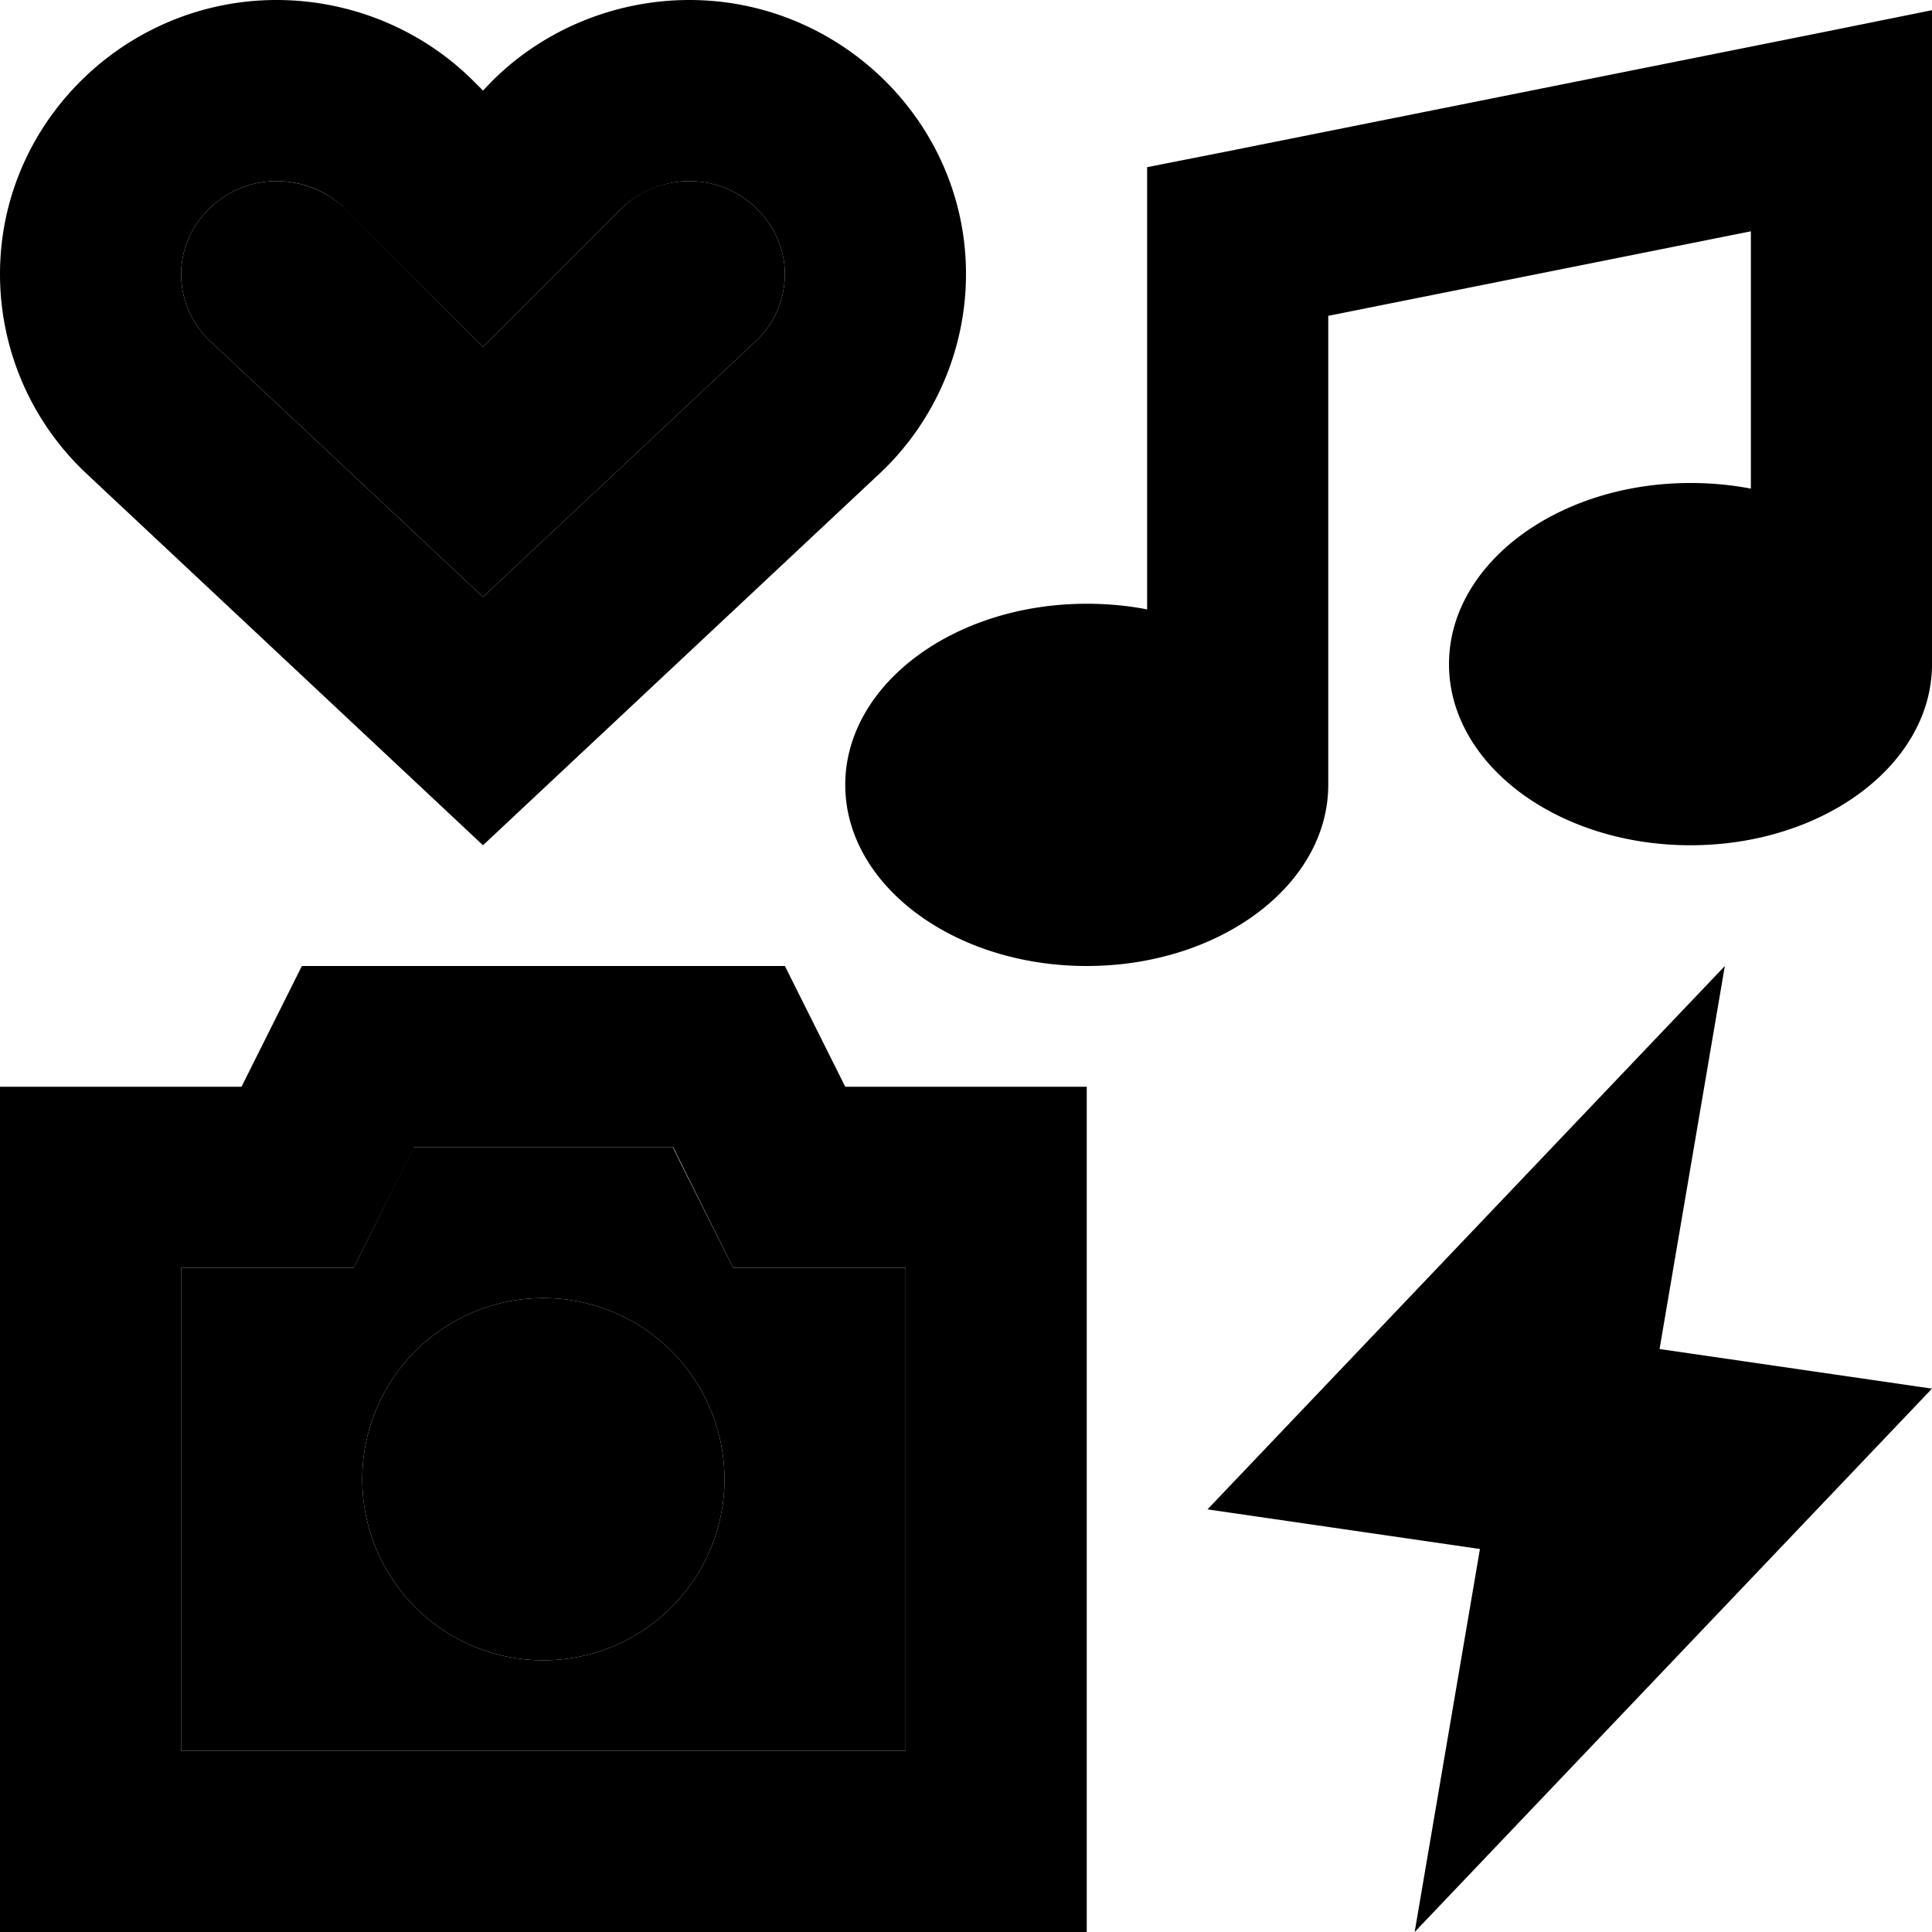 <svg xmlns="http://www.w3.org/2000/svg" viewBox="0 0 512 512"><path class="pr-icon-duotone-secondary" d="M48 72.6c0 6.8 2.8 13.3 7.8 17.9L128 158.2l72.2-67.7c5-4.6 7.8-11.1 7.8-17.9c0-13-11.1-24.6-25.3-24.6c-7 0-13.7 2.8-18.3 7.5l-2.5 2.5L128 91.9 94.1 57.9l-2.5-2.5C86.9 50.8 80.2 48 73.3 48C59.1 48 48 59.6 48 72.6zM48 336l0 128 192 0 0-128-16 0-29.7 0-13.3-26.5-2.7-5.5-68.7 0-2.7 5.5L93.7 336 64 336l-16 0zm144 56a48 48 0 1 1 -96 0 48 48 0 1 1 96 0z"/><path class="pr-icon-duotone-primary" d="M125.5 21.5C111.7 7.7 92.8 0 73.3 0C33.2 0 0 32.5 0 72.6c0 20.1 8.3 39.2 22.9 52.9L128 224l105.1-98.5C247.7 111.8 256 92.6 256 72.6C256 32.5 222.8 0 182.7 0c-19.5 0-38.5 7.7-52.3 21.5L128 24l-2.5-2.5zM128 158.2L55.8 90.5c-5-4.6-7.8-11.1-7.8-17.9C48 59.6 59.1 48 73.3 48c7 0 13.7 2.8 18.3 7.5l33.7-33.7L91.6 55.5l2.5 2.5L128 91.9l33.9-33.9 2.5-2.5c4.6-4.6 11.4-7.5 18.3-7.5C196.9 48 208 59.6 208 72.6c0 6.8-2.8 13.3-7.8 17.9L128 158.2zM224 288l-16-32L80 256 64 288l-16 0L0 288l0 48L0 464l0 48 48 0 192 0 48 0 0-48 0-128 0-48-48 0-16 0zm16 48l0 128L48 464l0-128 16 0 29.7 0 13.3-26.5 2.7-5.5 68.7 0 2.7 5.5L194.3 336l29.7 0 16 0zm-48 56a48 48 0 1 0 -96 0 48 48 0 1 0 96 0zM457.1 256L320 400l72.2 10.5L374.9 512 512 368l-72.2-10.5L457.1 256zM288 256c35.3 0 64-21.5 64-48l0-124.3L464 61.3l0 68.2c-5.1-1-10.5-1.5-16-1.5c-35.3 0-64 21.5-64 48s28.7 48 64 48s64-21.5 64-48l0-144 0-29.3L483.3 8.5l-160 32L304 44.3 304 64l0 97.5c-5.1-1-10.5-1.5-16-1.5c-35.3 0-64 21.5-64 48s28.7 48 64 48z"/></svg>